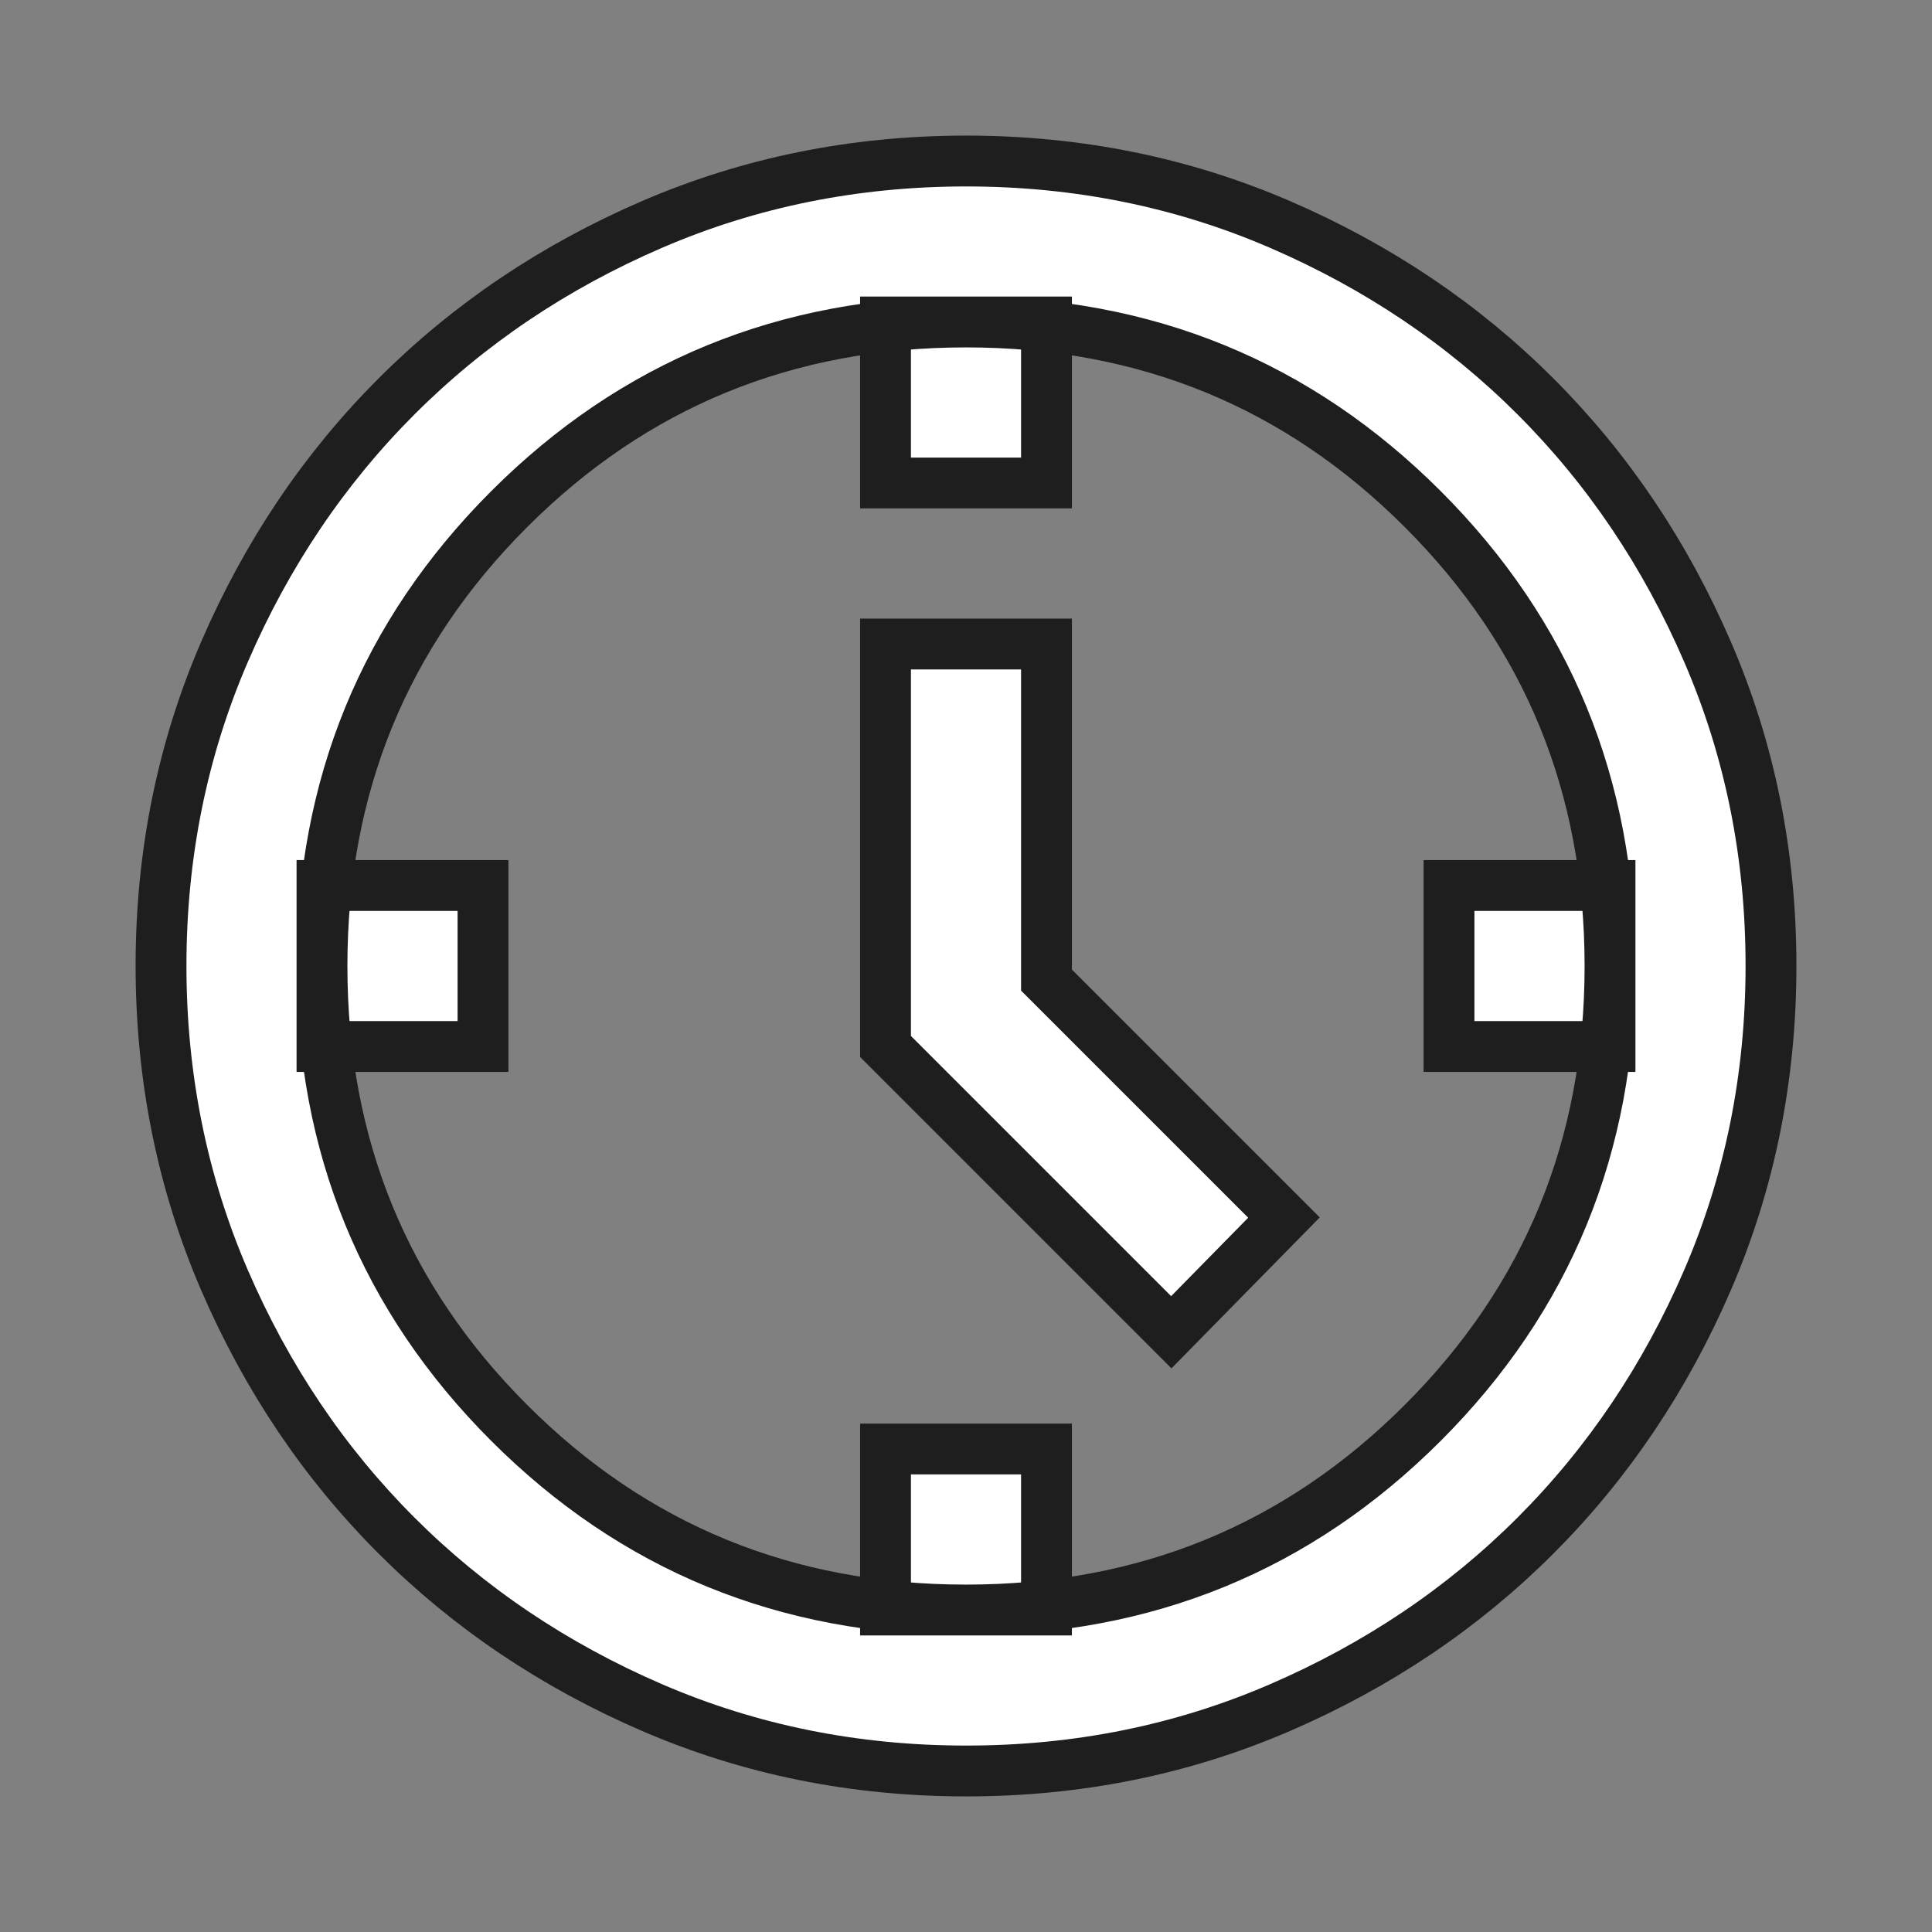 <svg width="38" height="38" viewBox="0 0 38 38" fill="none" xmlns="http://www.w3.org/2000/svg">
<rect x="0" y="0" width="38" height="38" fill="#808080" stroke="none"/>
<g id="Property 1=light">
<path id="Vector" d="M23.038 26.204L17.417 20.583V12.667H20.583V19.277L25.254 23.948L23.038 26.204ZM17.417 9.5V6.333H20.583V9.5H17.417ZM28.5 20.583V17.417H31.667V20.583H28.5ZM17.417 31.667V28.5H20.583V31.667H17.417ZM6.333 20.583V17.417H9.5V20.583H6.333ZM19 34.833C16.81 34.833 14.751 34.417 12.825 33.586C10.899 32.754 9.223 31.626 7.798 30.202C6.373 28.777 5.245 27.101 4.414 25.175C3.584 23.249 3.168 21.19 3.167 19C3.167 16.81 3.583 14.751 4.414 12.825C5.246 10.899 6.374 9.223 7.798 7.798C9.223 6.373 10.899 5.245 12.825 4.414C14.751 3.584 16.81 3.168 19 3.167C21.19 3.167 23.249 3.583 25.175 4.414C27.101 5.246 28.777 6.374 30.202 7.798C31.627 9.223 32.755 10.899 33.587 12.825C34.419 14.751 34.834 16.81 34.833 19C34.833 21.19 34.417 23.249 33.586 25.175C32.754 27.101 31.626 28.777 30.202 30.202C28.777 31.627 27.101 32.755 25.175 33.587C23.249 34.419 21.19 34.834 19 34.833ZM19 31.667C22.536 31.667 25.531 30.44 27.985 27.985C30.439 25.531 31.667 22.536 31.667 19C31.667 15.464 30.439 12.469 27.985 10.015C25.531 7.56 22.536 6.333 19 6.333C15.464 6.333 12.469 7.56 10.014 10.015C7.56 12.469 6.333 15.464 6.333 19C6.333 22.536 7.56 25.531 10.014 27.985C12.469 30.44 15.464 31.667 19 31.667Z" fill="white" stroke="#1E1E1E"/>
</g>
</svg>
